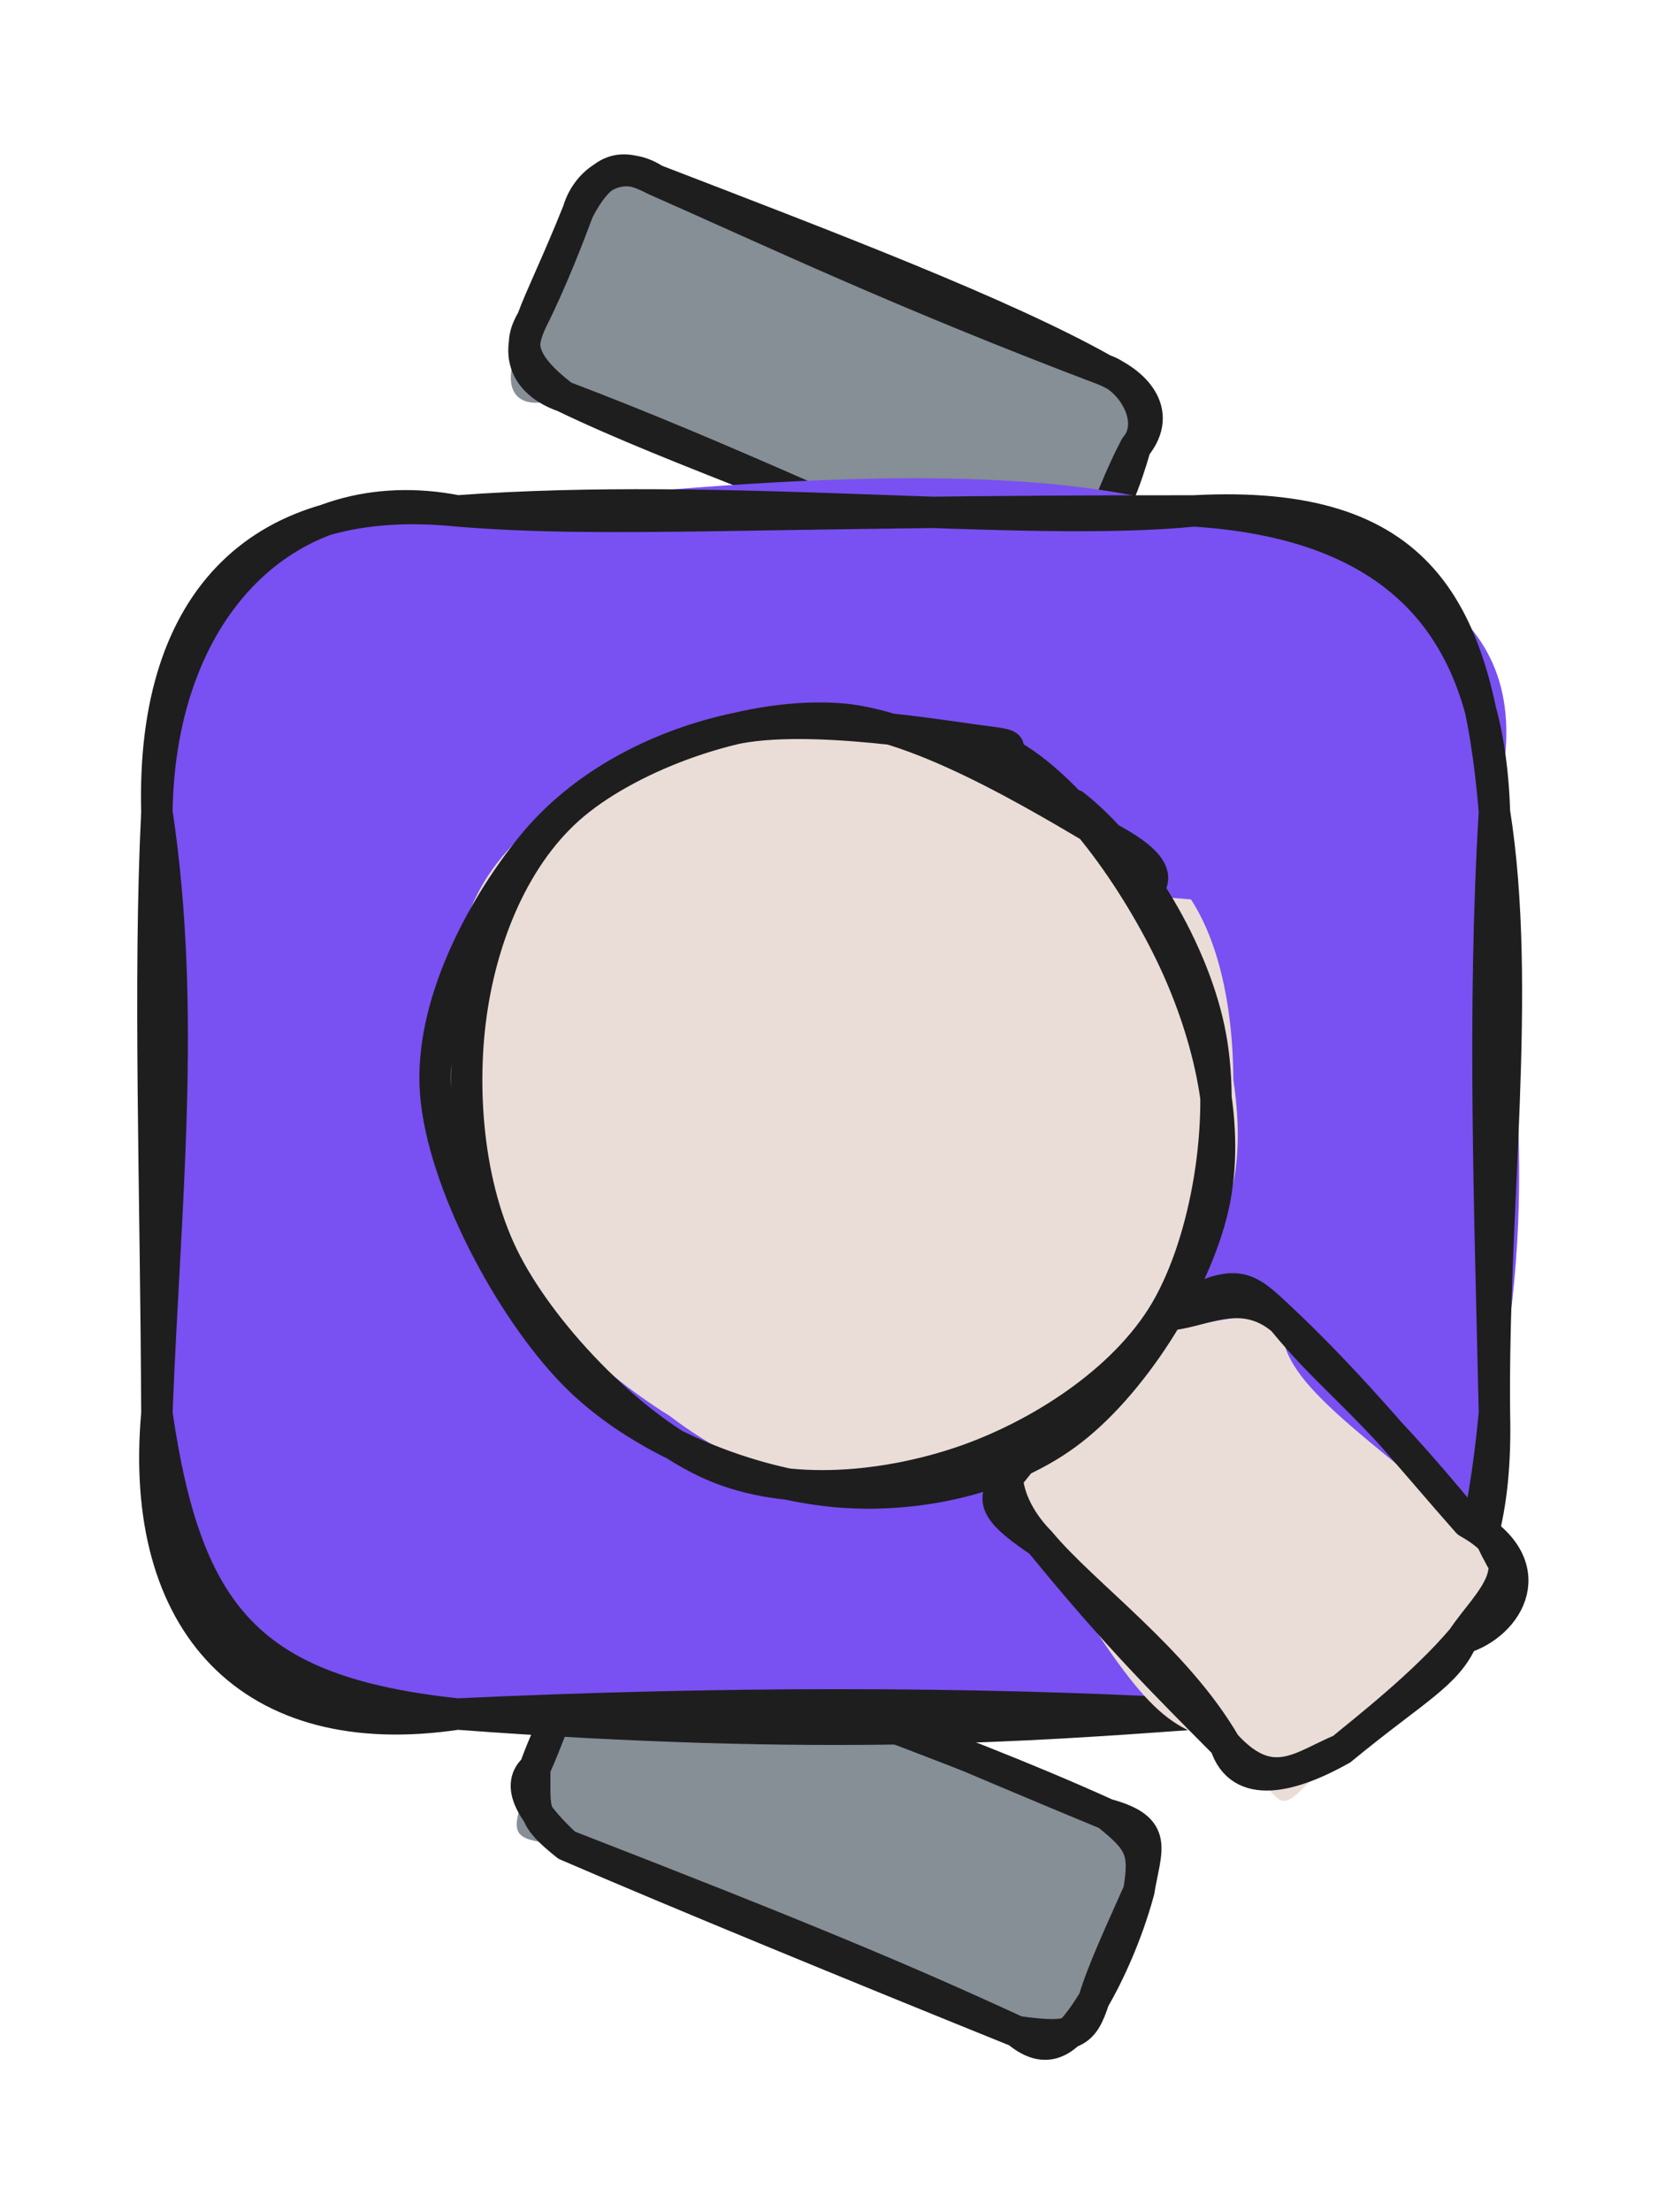 <svg version="1.1" xmlns="http://www.w3.org/2000/svg" viewBox="0 0 107.088 140.842" width="107.088" height="140.842">
  <!-- svg-source:excalidraw -->
  
  <defs>
    <style class="style-fonts">
      @font-face {
        font-family: "Virgil";
        src: url("https://excalidraw.com/Virgil.woff2");
      }
      @font-face {
        font-family: "Cascadia";
        src: url("https://excalidraw.com/Cascadia.woff2");
      }
      @font-face {
        font-family: "Assistant";
        src: url("https://excalidraw.com/Assistant-Regular.woff2");
      }
    </style>
    
  </defs>
  <g stroke-linecap="round" transform="translate(34.055 109.066) rotate(22.461 19.283 7.488)"><path d="M3.74 0 C10.97 1.37, 23.9 1.32, 34.82 0 C35.45 -0.79, 39.36 -1.04, 38.57 3.74 C38.69 6.49, 38.62 9.66, 38.57 11.23 C39 13.98, 39.66 13.12, 34.82 14.98 C25.06 13.95, 16.99 13.76, 3.74 14.98 C0.17 16, 0.04 16.17, 0 11.23 C-0.93 9.55, -0.07 6.8, 0 3.74 C0.48 3.2, -0.91 0.25, 3.74 0" stroke="none" stroke-width="0" fill="#868e96"></path><path d="M3.74 0 C13.01 0.75, 22.8 -0.39, 34.82 0 M3.74 0 C11.39 -0.44, 18.22 0.01, 34.82 0 M34.82 0 C37.48 0.77, 37.98 1.22, 38.57 3.74 M34.82 0 C38.29 -0.44, 37.94 1.08, 38.57 3.74 M38.57 3.74 C38.93 6.55, 38.83 9.29, 38.57 11.23 M38.57 3.74 C38.5 6.61, 38.37 9.36, 38.57 11.23 M38.57 11.23 C38.13 14.15, 37.38 15.78, 34.82 14.98 M38.57 11.23 C38.73 13.44, 38.44 14.06, 34.82 14.98 M34.82 14.98 C26.93 14.66, 19.68 14.63, 3.74 14.98 M34.82 14.98 C23.49 15.07, 11.4 15.1, 3.74 14.98 M3.74 14.98 C1.35 14.1, -0.83 12.86, 0 11.23 M3.74 14.98 C0.97 14.17, 1.08 13.83, 0 11.23 M0 11.23 C0.07 9.17, -0.1 7.39, 0 3.74 M0 11.23 C-0.13 8.95, 0.16 6.57, 0 3.74 M0 3.74 C0.24 0.91, 1 0.53, 3.74 0 M0 3.74 C-0.21 0.7, 1.5 -0.72, 3.74 0" stroke="#1e1e1e" stroke-width="2" fill="none"></path></g><g stroke-linecap="round" transform="translate(33.869 16.919) rotate(22.923 19.283 7.488)"><path d="M3.74 0 C16.94 1.43, 26.31 -1.06, 34.82 0 C38.11 -2.29, 39.35 3.25, 38.57 3.74 C38.55 7.68, 38.73 9.78, 38.57 11.23 C40.91 11.87, 37.7 16.07, 34.82 14.98 C28.5 13.79, 17.64 15.87, 3.74 14.98 C1.29 17.42, -0.73 16.25, 0 11.23 C0.11 8.3, 0.26 6.82, 0 3.74 C-2.16 1.5, 0.1 0.96, 3.74 0" stroke="none" stroke-width="0" fill="#868e96"></path><path d="M3.74 0 C15.48 -0.38, 27.52 -0.83, 34.82 0 M3.74 0 C11.91 0.12, 20.82 0.53, 34.82 0 M34.82 0 C36.74 -0.03, 39.41 0.86, 38.57 3.74 M34.82 0 C36.69 -0.17, 39.22 1.69, 38.57 3.74 M38.57 3.74 C38.85 6.08, 38.89 7.73, 38.57 11.23 M38.57 3.74 C38.39 5.82, 38.48 8.01, 38.57 11.23 M38.57 11.23 C38.62 14.53, 37.46 14.72, 34.82 14.98 M38.57 11.23 C39.69 12.81, 36.6 15.94, 34.82 14.98 M34.82 14.98 C22.54 14.43, 11.85 15.39, 3.74 14.98 M34.82 14.98 C24.98 15.08, 14.75 14.56, 3.74 14.98 M3.74 14.98 C0.42 14.11, -0.24 13.02, 0 11.23 M3.74 14.98 C2.33 15.08, -0.22 14.71, 0 11.23 M0 11.23 C-0.08 9.75, 0.07 7.33, 0 3.74 M0 11.23 C0.18 8.43, 0.07 5.28, 0 3.74 M0 3.74 C-0.24 1.78, 1.07 -0.48, 3.74 0 M0 3.74 C0.25 0.52, 1.35 -0.21, 3.74 0" stroke="#1e1e1e" stroke-width="2" fill="none"></path></g><g stroke-linecap="round" transform="translate(10 32.546) rotate(0 42.631 38.322)"><path d="M19.16 0 C33.8 -1.64, 54.71 -3.72, 66.1 0 C79.96 2.77, 88.73 6.59, 85.26 19.16 C85.85 32.07, 88.49 41.71, 85.26 57.48 C85.79 71.77, 77.4 76.67, 66.1 76.64 C52.08 77.72, 41.11 79.68, 19.16 76.64 C5.37 80.14, 1.56 67.15, 0 57.48 C0.64 47.29, -3.01 32.04, 0 19.16 C-1.58 7.72, 6.4 0.27, 19.16 0" stroke="none" stroke-width="0" fill="#7950f2"></path><path d="M19.16 0 C36.21 -1.26, 55.2 1.08, 66.1 0 M19.16 0 C28.9 0.79, 37.74 -0.01, 66.1 0 M66.1 0 C80.56 -0.77, 84.17 6.1, 85.26 19.16 M66.1 0 C80.19 0.89, 84.94 8.52, 85.26 19.16 M85.26 19.16 C87.05 30.46, 85.11 44.51, 85.26 57.48 M85.26 19.16 C84.49 31.95, 84.98 44.7, 85.26 57.48 M85.26 57.48 C85.55 69.75, 80.83 75.05, 66.1 76.64 M85.26 57.48 C83.82 72.18, 80.77 75.44, 66.1 76.64 M66.1 76.64 C55.72 77.38, 42.61 78.39, 19.16 76.64 M66.1 76.64 C51.56 75.86, 35.99 75.86, 19.16 76.64 M19.16 76.64 C5.9 75.23, 1.89 70.43, 0 57.48 M19.16 76.64 C5.96 78.62, -1.2 70.89, 0 57.48 M0 57.48 C0.49 44.54, 1.93 31.97, 0 19.16 M0 57.48 C-0.06 43.14, -0.54 30, 0 19.16 M0 19.16 C-0.36 5.43, 6.82 -1.26, 19.16 0 M0 19.16 C0.2 5.97, 8.53 -2.09, 19.16 0" stroke="#1e1e1e" stroke-width="2" fill="none"></path></g><g stroke-linecap="round" transform="translate(65.953 87.124) rotate(47.524 13.975 10.473)"><path d="M5.24 0 C7.54 2.73, 12.61 1.38, 22.71 0 C27.14 1.98, 29.64 0.38, 27.95 5.24 C26.28 8.34, 29.91 11.84, 27.95 15.71 C28.26 22.78, 28.93 20.24, 22.71 20.95 C19.15 22.97, 17.99 23.49, 5.24 20.95 C1.16 20.92, 0.81 19.71, 0 15.71 C-1.9 11.79, 0.51 5.82, 0 5.24 C2.65 4.54, 1.68 2.8, 5.24 0" stroke="none" stroke-width="0" fill="#eaddd7"></path><path d="M5.24 0 C10.34 0.28, 12.27 -0.56, 22.71 0 M5.24 0 C11.59 -0.47, 17.64 -0.08, 22.71 0 M22.71 0 C28.07 -1.82, 29.29 2.5, 27.95 5.24 M22.71 0 C27.7 -1.65, 27.25 2.44, 27.95 5.24 M27.95 5.24 C28.99 7.51, 28.27 9.65, 27.95 15.71 M27.95 5.24 C28.44 9.04, 28.04 13.82, 27.95 15.71 M27.95 15.71 C27.13 19.21, 25.54 22.27, 22.71 20.95 M27.95 15.71 C27.02 18.25, 27.11 20.98, 22.71 20.95 M22.71 20.95 C16.59 19.61, 9.58 21.16, 5.24 20.95 M22.71 20.95 C17.39 21.16, 13.13 21.4, 5.24 20.95 M5.24 20.95 C1.75 21.09, -1.54 19.15, 0 15.71 M5.24 20.95 C-0.31 22.29, 1.49 20.58, 0 15.71 M0 15.71 C0.5 12.92, -1 11.34, 0 5.24 M0 15.71 C-0.42 12.12, 0.22 8.29, 0 5.24 M0 5.24 C1.39 3.69, 1.74 0.44, 5.24 0 M0 5.24 C1.22 0.14, 1.94 0.26, 5.24 0" stroke="#1e1e1e" stroke-width="2" fill="none"></path></g><g stroke-linecap="round" transform="translate(28.124 45.896) rotate(47.524 25.43 23.859)"><path d="M15.06 1.39 C19.56 -1.14, 26.91 -0.83, 32.18 0.5 C37.44 1.83, 43.69 5.18, 46.64 9.37 C49.59 13.56, 50.33 20.5, 49.87 25.64 C49.41 30.78, 47.56 36.7, 43.88 40.21 C40.21 43.72, 33.34 46.12, 27.82 46.73 C22.31 47.34, 15.44 46.51, 10.8 43.88 C6.16 41.25, 1.22 35.94, -0.04 30.95 C-1.3 25.97, 0.42 18.81, 3.25 13.98 C6.09 9.15, 14.43 4.08, 16.98 1.96 C19.53 -0.15, 18.44 1.01, 18.56 1.29 M31.34 -1.05 C36.58 -0.18, 42.31 4.75, 45.7 9.05 C49.09 13.35, 51.93 19.55, 51.69 24.74 C51.44 29.93, 47.69 36.63, 44.22 40.18 C40.76 43.72, 36.4 45.38, 30.88 46.01 C25.36 46.63, 15.77 46.4, 11.1 43.93 C6.44 41.46, 4.47 35.66, 2.91 31.17 C1.34 26.69, -0.12 21.75, 1.73 17.03 C3.58 12.3, 9.5 5.4, 14.01 2.82 C18.52 0.24, 26.28 1.83, 28.8 1.53 C31.32 1.22, 28.85 0.55, 29.15 0.98" stroke="none" stroke-width="0" fill="#eaddd7"></path><path d="M21.86 0.39 C26.76 -0.45, 34.04 1.03, 38.65 3.94 C43.27 6.84, 48.02 12.83, 49.57 17.82 C51.11 22.81, 49.96 29.2, 47.93 33.86 C45.89 38.52, 42.17 43.61, 37.35 45.77 C32.52 47.93, 24.31 48.21, 18.99 46.8 C13.67 45.4, 8.53 41.24, 5.42 37.33 C2.31 33.43, -0.06 28.32, 0.34 23.38 C0.73 18.43, 3.61 11.54, 7.8 7.64 C11.99 3.74, 21.93 1.13, 25.45 -0.02 C28.98 -1.17, 28.99 0.21, 28.96 0.77 M15.92 1.52 C20.53 -0.41, 28.29 0.76, 33.43 2.36 C38.56 3.97, 43.79 6.89, 46.74 11.13 C49.68 15.38, 51.67 22.75, 51.1 27.83 C50.54 32.9, 47.35 38.16, 43.35 41.58 C39.35 45.01, 33 48.16, 27.1 48.37 C21.2 48.57, 12.39 46.27, 7.95 42.81 C3.51 39.36, 1.19 32.58, 0.46 27.65 C-0.27 22.72, 1.1 17.56, 3.58 13.23 C6.05 8.9, 13.2 3.44, 15.28 1.65 C17.36 -0.14, 15.69 2.14, 16.05 2.51" stroke="#1e1e1e" stroke-width="2" fill="none"></path></g></svg>